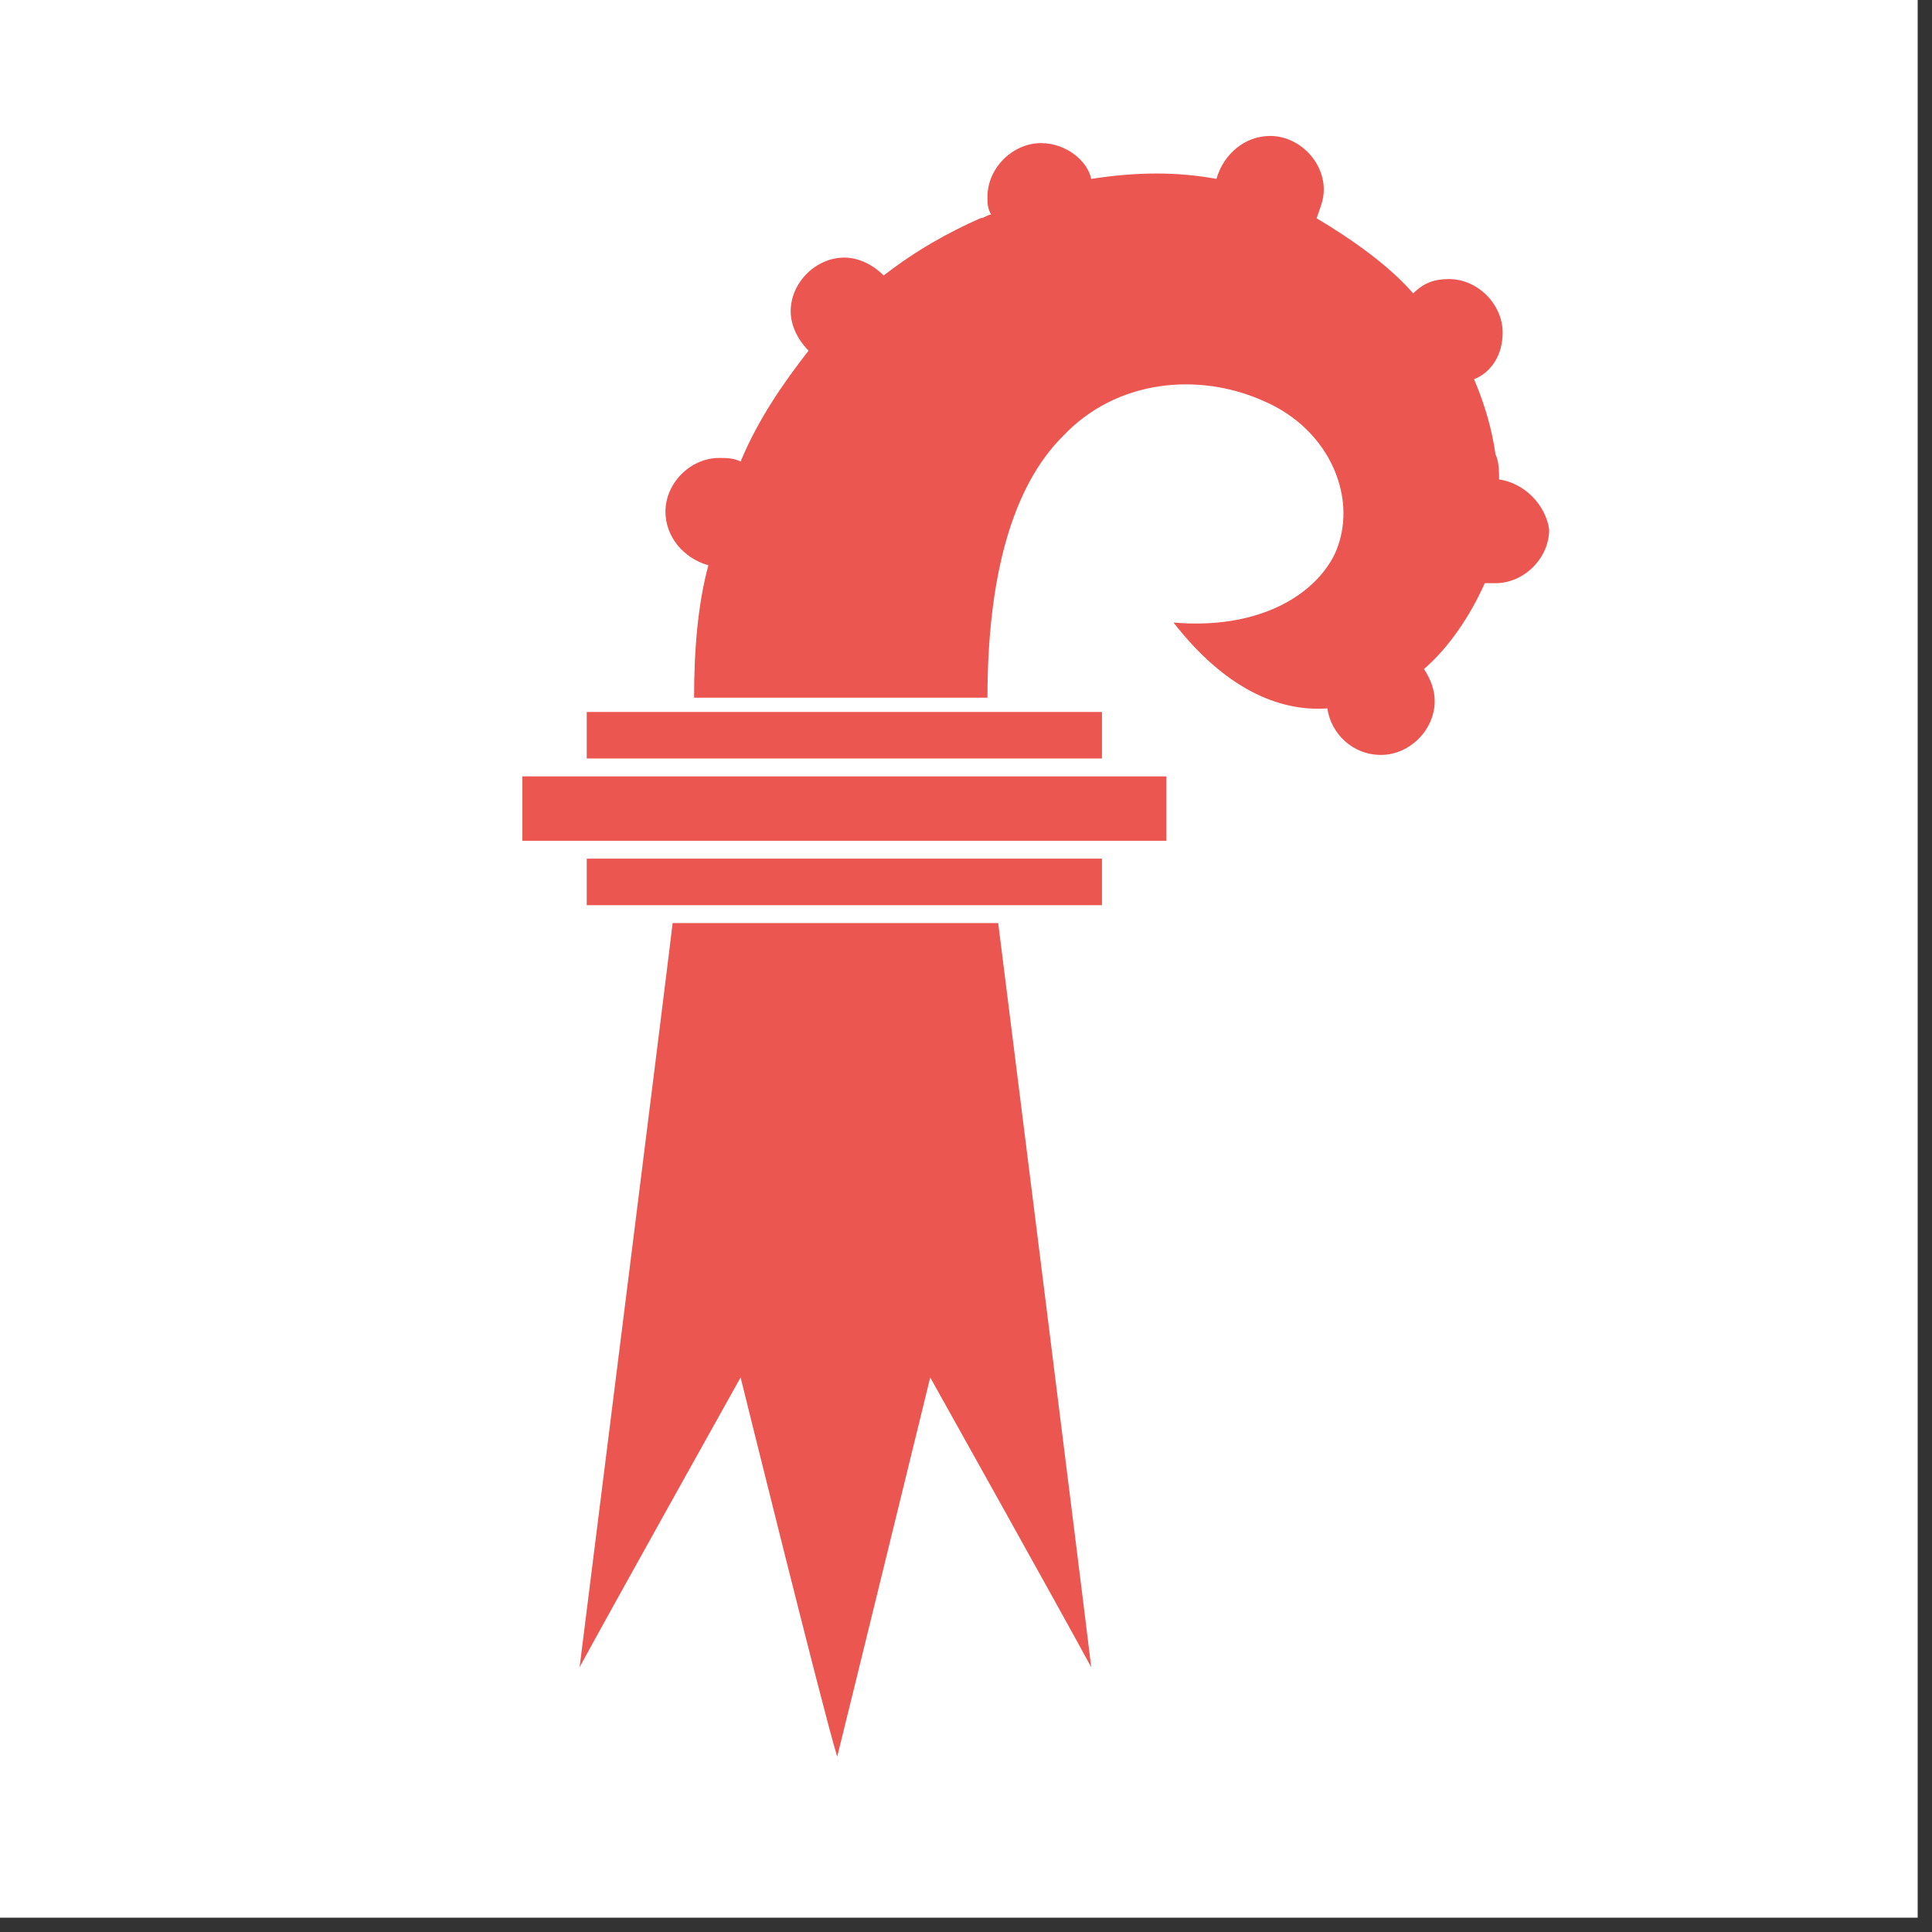 <?xml version="1.0" encoding="utf-8"?>
<!-- Generator: Adobe Illustrator 18.1.1, SVG Export Plug-In . SVG Version: 6.00 Build 0)  -->
<svg version="1.1" id="Ebene_1" xmlns="http://www.w3.org/2000/svg" xmlns:xlink="http://www.w3.org/1999/xlink" width="54" height="54">
<rect width="100%" height="100%" fill="#333333" stroke="none"/>
<g>
	<g>
		<rect x="-1.1" y="-1.2" fill="#FFFFFF" width="54.7" height="54.8"/>
		<path fill="#EB5650" d="M41.9,13.4c0-0.2,0-0.5-0.1-0.7c-0.1-0.7-0.3-1.4-0.6-2.1c0.5-0.2,0.8-0.7,0.8-1.3c0-0.8-0.7-1.5-1.5-1.5
			c-0.4,0-0.7,0.1-1,0.4c-0.7-0.8-1.7-1.5-2.7-2.1C36.9,5.8,37,5.6,37,5.3c0-0.8-0.7-1.5-1.5-1.5c-0.7,0-1.3,0.5-1.5,1.2
			c-1.1-0.2-2.2-0.2-3.5,0C30.4,4.5,29.8,4,29.1,4c-0.8,0-1.5,0.7-1.5,1.5c0,0.2,0,0.3,0.1,0.5c-0.1,0-0.2,0.1-0.3,0.1
			c-0.9,0.4-1.8,0.9-2.7,1.6c-0.3-0.3-0.7-0.5-1.1-0.5c-0.8,0-1.5,0.7-1.5,1.5c0,0.4,0.2,0.8,0.5,1.1c-0.7,0.9-1.4,1.9-1.9,3.1
			c-0.2-0.1-0.4-0.1-0.6-0.1c-0.8,0-1.5,0.7-1.5,1.5c0,0.7,0.5,1.3,1.2,1.5c-0.3,1.1-0.4,2.4-0.4,3.7h8.2c0-3.4,0.7-5.9,2.1-7.3
			c1.5-1.6,3.8-1.8,5.6-1c1.9,0.8,2.7,2.8,2,4.3c-0.6,1.2-2.2,2.1-4.5,1.9c1.4,1.8,2.9,2.5,4.3,2.4c0.1,0.7,0.7,1.3,1.5,1.3
			c0.8,0,1.5-0.7,1.5-1.5c0-0.3-0.1-0.6-0.3-0.9c0.7-0.6,1.3-1.5,1.7-2.4c0.1,0,0.2,0,0.3,0c0.8,0,1.5-0.7,1.5-1.5
			C43.2,14.1,42.6,13.5,41.9,13.4"/>
		<path fill="#EB5650" d="M16.2,46.6c0.7-1.3,4.5-8.1,4.5-8.1s2.3,9.3,2.7,10.6c0.3-1.2,2.6-10.6,2.6-10.6s3.8,6.8,4.5,8.1
			c-0.2-1.7-2.6-20.8-2.6-20.8h-9.1C18.8,25.9,16.4,45,16.2,46.6z"/>
		<rect x="16.4" y="19.9" fill="#EB5650" width="14.4" height="1.3"/>
		<rect x="16.4" y="24" fill="#EB5650" width="14.4" height="1.3"/>
		<rect x="14.6" y="21.7" fill="#EB5650" width="18" height="1.8"/>
	</g>
</g>
</svg>
